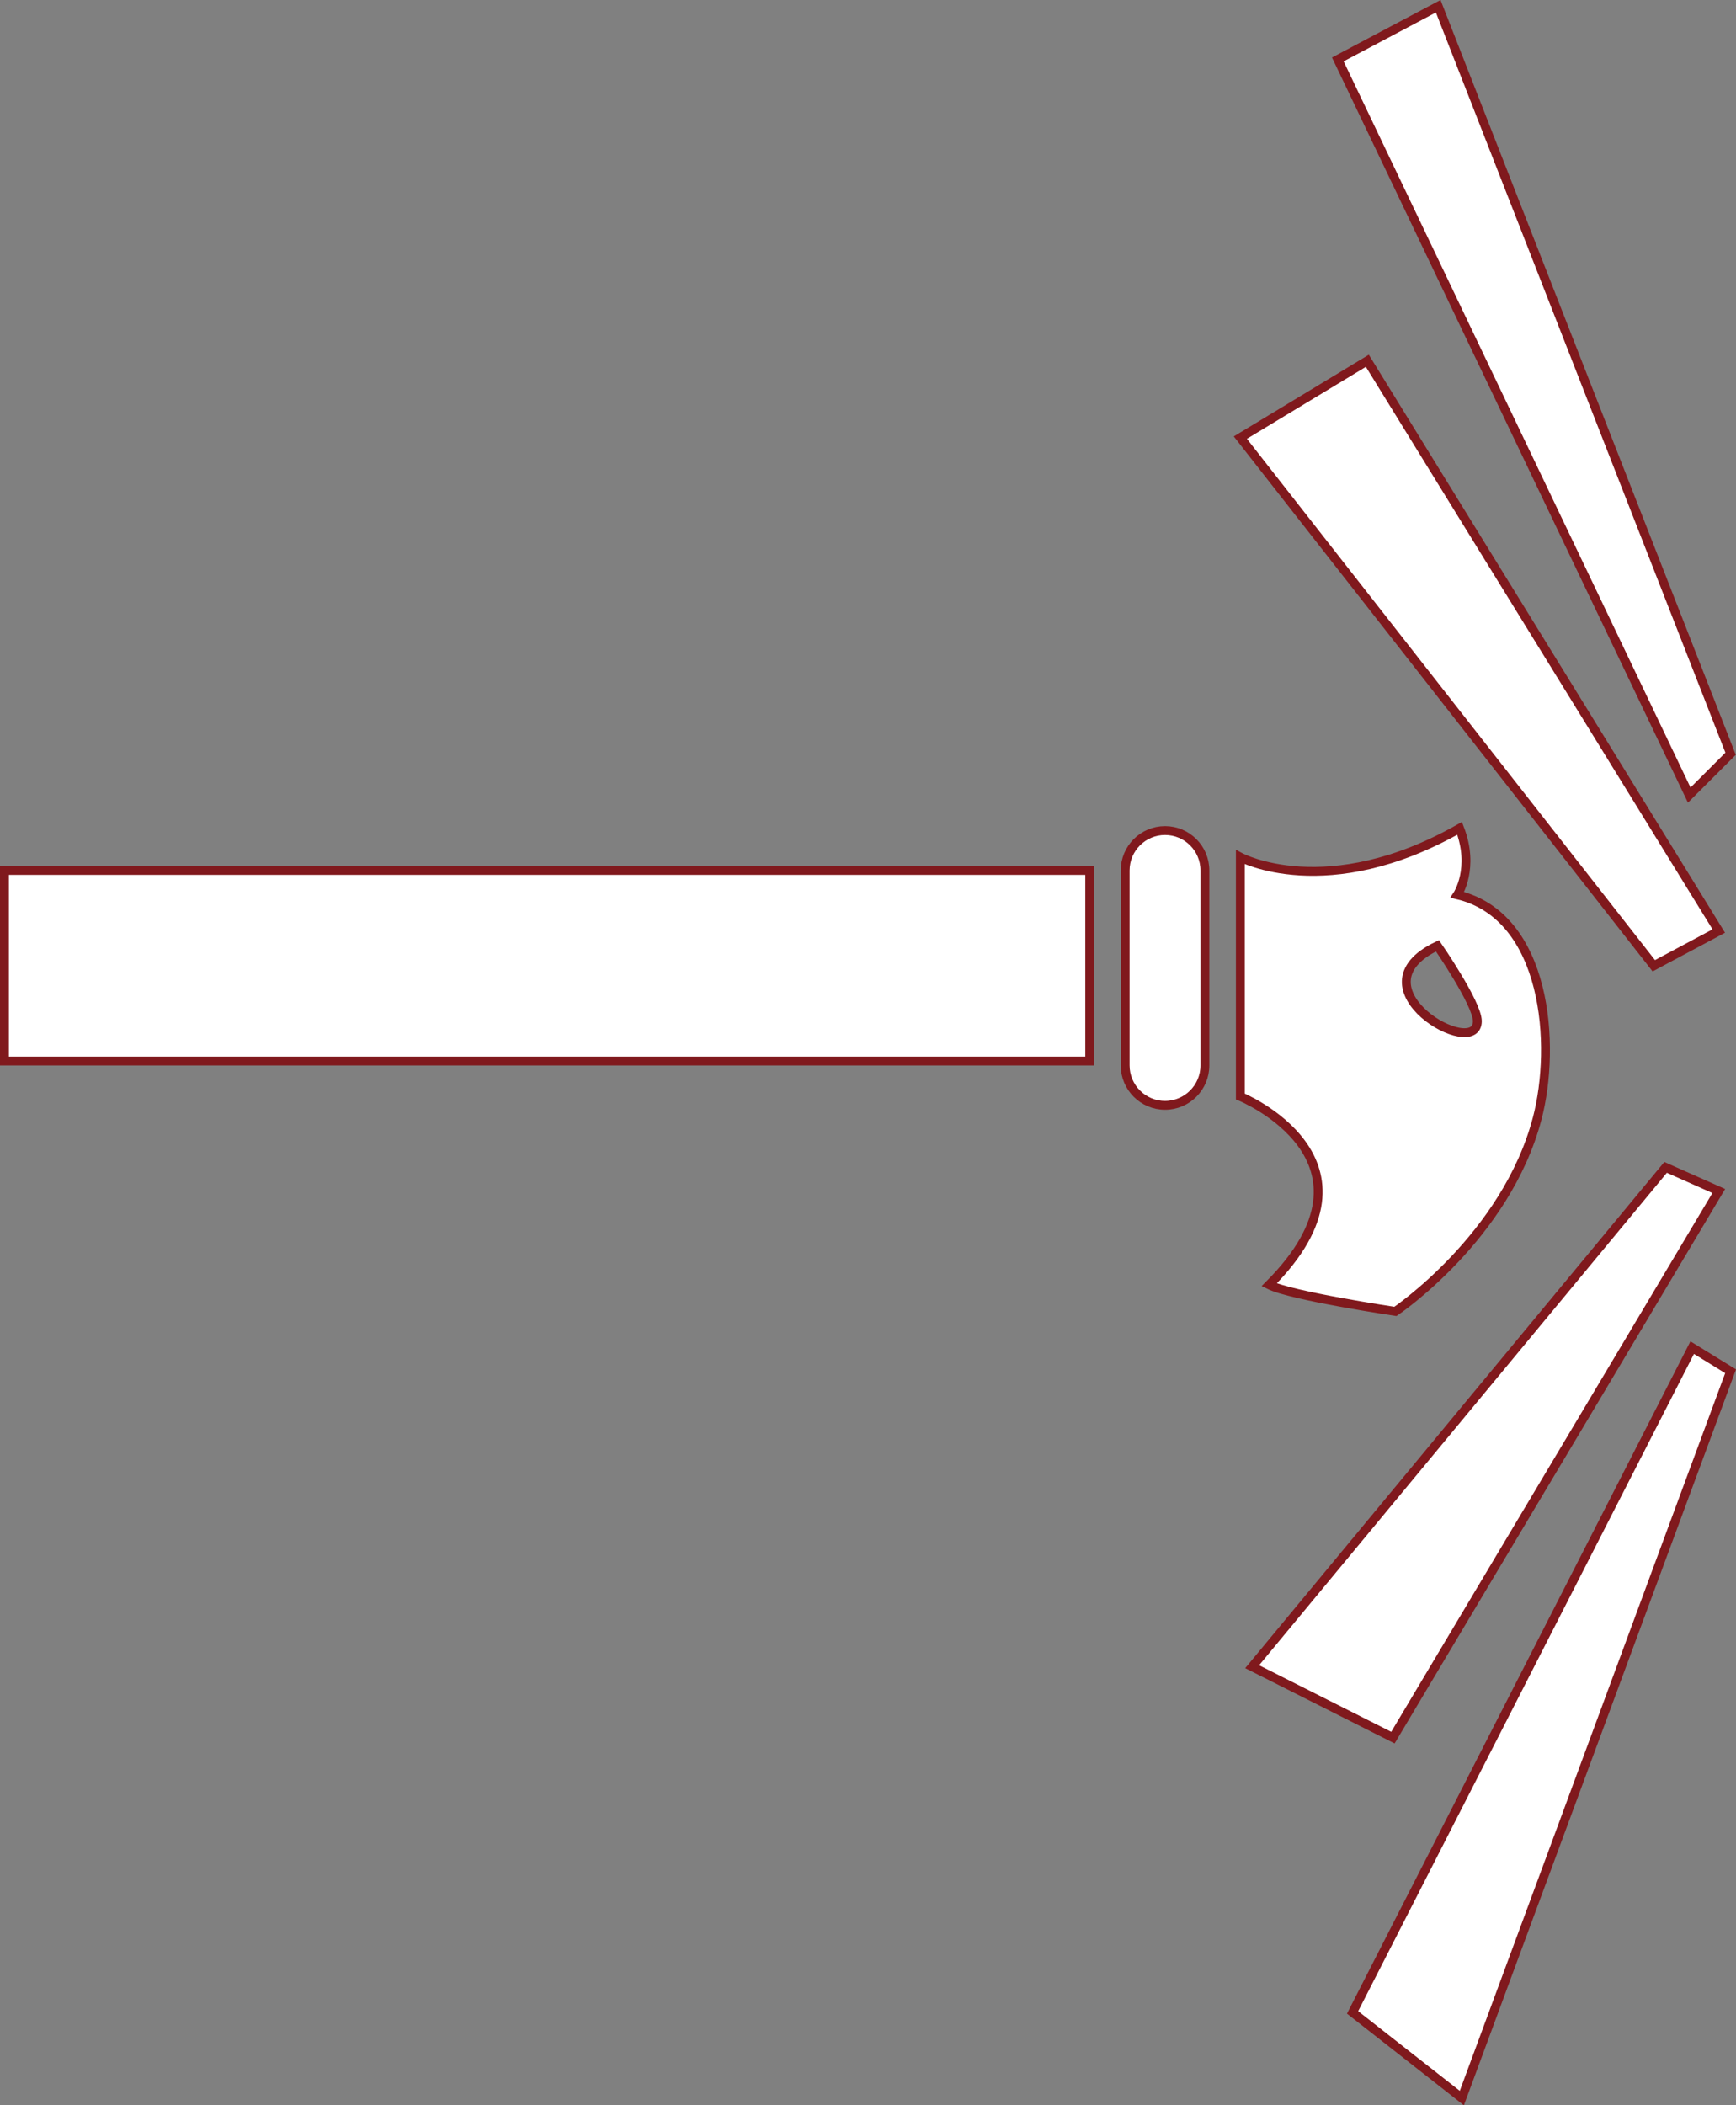 <?xml version="1.0" encoding="utf-8"?>
<!-- Generator: Adobe Illustrator 16.0.0, SVG Export Plug-In . SVG Version: 6.00 Build 0)  -->
<!DOCTYPE svg PUBLIC "-//W3C//DTD SVG 1.1//EN" "http://www.w3.org/Graphics/SVG/1.1/DTD/svg11.dtd">
<svg version="1.1" id="Layer_2" xmlns="http://www.w3.org/2000/svg" xmlns:xlink="http://www.w3.org/1999/xlink" x="0px" y="0px"
	 width="391.89px" height="475.041px" viewBox="0 0 391.89 475.041" enable-background="new 0 0 391.89 475.041"
	 xml:space="preserve">
<rect x="0" y="0" width="391.89" height="475.041" fill="#808080" stroke="none"/>
<rect x="1" y="196.408" fill="#FFFFFF" stroke="#80191D" stroke-width="2" stroke-miterlimit="10" width="245" height="43"/>
<path fill="#FFFFFF" stroke="#80191D" stroke-width="2" stroke-miterlimit="10" d="M272,240.408c0,4.971-4.029,9-9,9l0,0
	c-4.971,0-9-4.029-9-9v-44c0-4.971,4.029-9,9-9l0,0c4.971,0,9,4.029,9,9V240.408z"/>
<path fill="#FFFFFF" stroke="#80191D" stroke-width="2" stroke-miterlimit="10" d="M329,201.908c0,0,4-6,0.5-15
	c-30,17-49.5,6.5-49.5,6.5v54c0,0,34.75,14.25,6.5,42.5c5,2.5,28.5,6,28.5,6s24.955-16.772,32-43.5
	C351.357,235.879,349.252,206.685,329,201.908z M324.5,213.408c0,0,9,13,9,17C333.5,239.408,304.5,222.908,324.5,213.408z"/>
<polygon fill="#FFFFFF" stroke="#80191D" stroke-width="2" stroke-miterlimit="10" points="302,13.408 324.667,1.408 
	390.667,170.075 381.333,179.408 "/>
<polygon fill="#FFFFFF" stroke="#80191D" stroke-width="2" stroke-miterlimit="10" points="280,98.742 308.667,81.408 388,210.075 
	373.333,217.908 "/>
<polygon fill="#FFFFFF" stroke="#80191D" stroke-width="2" stroke-miterlimit="10" points="376,263.408 282.667,376.075 
	314.443,392.075 388,268.741 "/>
<polygon fill="#FFFFFF" stroke="#80191D" stroke-width="2" stroke-miterlimit="10" points="382,304.075 305.333,454.075 
	330,473.408 390.667,309.408 "/>
</svg>
